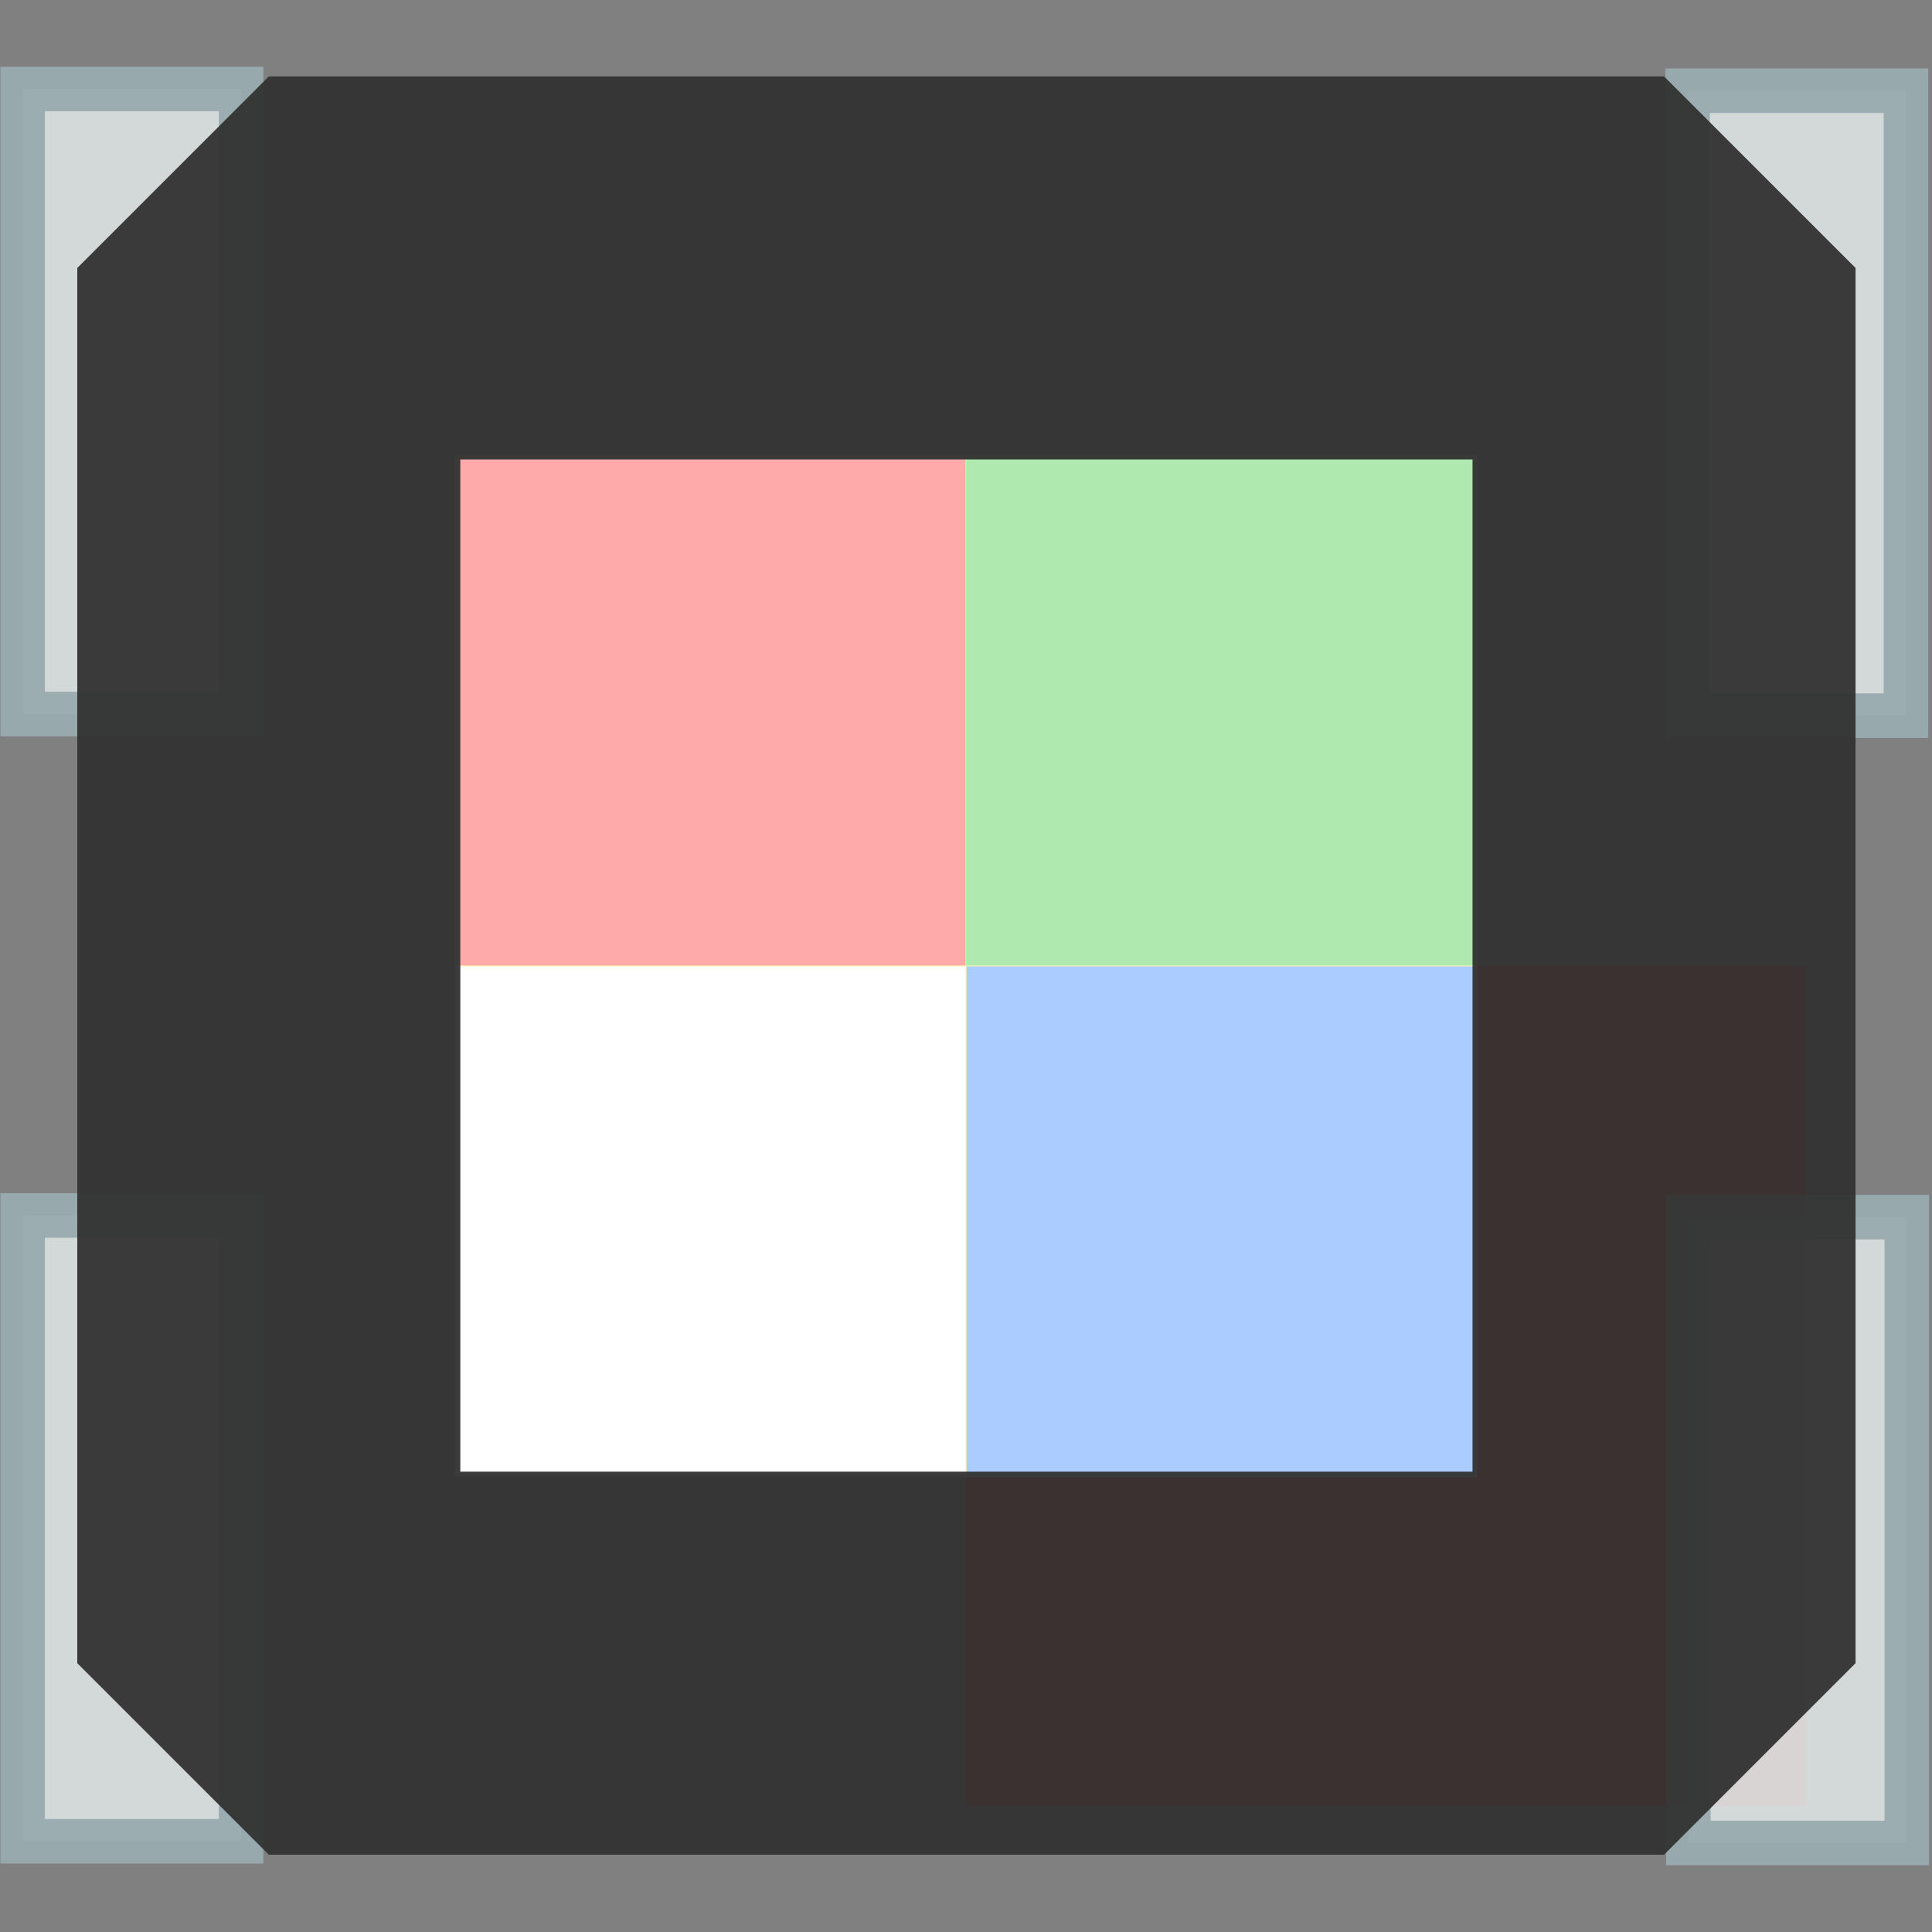 <svg xmlns:dc="http://purl.org/dc/elements/1.1/" xmlns:cc="http://creativecommons.org/ns#" xmlns:rdf="http://www.w3.org/1999/02/22-rdf-syntax-ns#" xmlns:svg="http://www.w3.org/2000/svg" xmlns="http://www.w3.org/2000/svg" xmlns:sodipodi="http://sodipodi.sourceforge.net/DTD/sodipodi-0.dtd" xmlns:inkscape="http://www.inkscape.org/namespaces/inkscape" id="svg2" version="1.1" inkscape:version="1.0.2 (e86c870879, 2021-01-15, custom)" sodipodi:docname="LED_Cree-PLCC4_2x2mm_CW.svg" width="2.3mm" height="2.3mm" viewBox="0 0 2.3 2.3">
  <rect x="0" y="0" width="2.3" height="2.3" fill="#808080" stroke="none"/>
  <defs id="defs10"/>
  <sodipodi:namedview pagecolor="#ffffff" bordercolor="#666666" borderopacity="1" objecttolerance="10" gridtolerance="10" guidetolerance="10" inkscape:pageopacity="0" inkscape:pageshadow="2" inkscape:window-width="1920" inkscape:window-height="1019" id="namedview8" showgrid="false" inkscape:zoom="9.6199716" inkscape:cx="31.979186" inkscape:cy="50.172559" inkscape:window-x="0" inkscape:window-y="33" inkscape:window-maximized="1" inkscape:current-layer="svg2" inkscape:document-rotation="0"/>
  <rect transform="rotate(-90)" y="2.009" x="-0.852" height="0.26" width="0.744" id="rect51130-3" style="opacity:0.96;fill:#d6dcdb;fill-opacity:1;fill-rule:nonzero;stroke:#99abb0;stroke-width:0.053;stroke-linecap:round;stroke-linejoin:miter;stroke-miterlimit:4;stroke-dasharray:none;stroke-opacity:1"/>
  <rect transform="rotate(-90)" y="0.027" x="-0.85" height="0.26" width="0.744" id="rect51130" style="opacity:0.96;fill:#d6dcdb;fill-opacity:1;fill-rule:nonzero;stroke:#99abb0;stroke-width:0.053;stroke-linecap:round;stroke-linejoin:miter;stroke-miterlimit:4;stroke-dasharray:none;stroke-opacity:1"/>
  <rect style="opacity:0.95;fill:#ff0000;fill-opacity:1;fill-rule:nonzero;stroke:none;stroke-width:3.5;stroke-linecap:round;stroke-linejoin:bevel;stroke-miterlimit:4;stroke-dasharray:none;stroke-opacity:1" id="origin" width="1" height="1" x="1.15" y="1.15"/>
  <rect transform="rotate(-90)" y="2.01" x="-2.194" height="0.26" width="0.745" id="rect51130-3-3" style="opacity:0.96;fill:#d6dcdb;fill-opacity:1;fill-rule:nonzero;stroke:#99abb0;stroke-width:0.053;stroke-linecap:round;stroke-linejoin:miter;stroke-miterlimit:4;stroke-dasharray:none;stroke-opacity:1"/>
  <rect transform="rotate(-90)" y="0.027" x="-2.192" height="0.26" width="0.745" id="rect51130-6" style="opacity:0.96;fill:#d6dcdb;fill-opacity:1;fill-rule:nonzero;stroke:#99abb0;stroke-width:0.053;stroke-linecap:round;stroke-linejoin:miter;stroke-miterlimit:4;stroke-dasharray:none;stroke-opacity:1"/>
  <rect style="fill:#ffaaaa;fill-rule:evenodd;stroke:#ffeeaa;stroke-width:0.001;stroke-linejoin:round" id="rect861" width="0.608" height="0.608" x="0.542" y="0.542"/>
  <rect style="fill:#afe9af;fill-rule:evenodd;stroke:#aaffaa;stroke-width:0.001;stroke-linejoin:round" id="rect861-7" width="0.608" height="0.608" x="1.15" y="0.542"/>
  <rect style="fill:#aaccff;fill-rule:evenodd;stroke:#ffeeaa;stroke-width:0.001;stroke-linejoin:round" id="rect861-5" width="0.608" height="0.608" x="1.15" y="1.15"/>
  <rect style="fill:#ffffff;fill-rule:evenodd;stroke:#ffeeaa;stroke-width:0.001;stroke-linejoin:round" id="rect861-3" width="0.608" height="0.608" x="0.542" y="1.15"/>
  <rect transform="rotate(-90)" y="0.32" x="-1.98" height="1.661" width="1.661" id="rect51134" style="opacity:0.96;fill:none;fill-opacity:1;fill-rule:nonzero;stroke:#333333;stroke-width:0.456;stroke-linecap:round;stroke-linejoin:bevel;stroke-miterlimit:4;stroke-dasharray:none;stroke-opacity:1"/>
</svg>